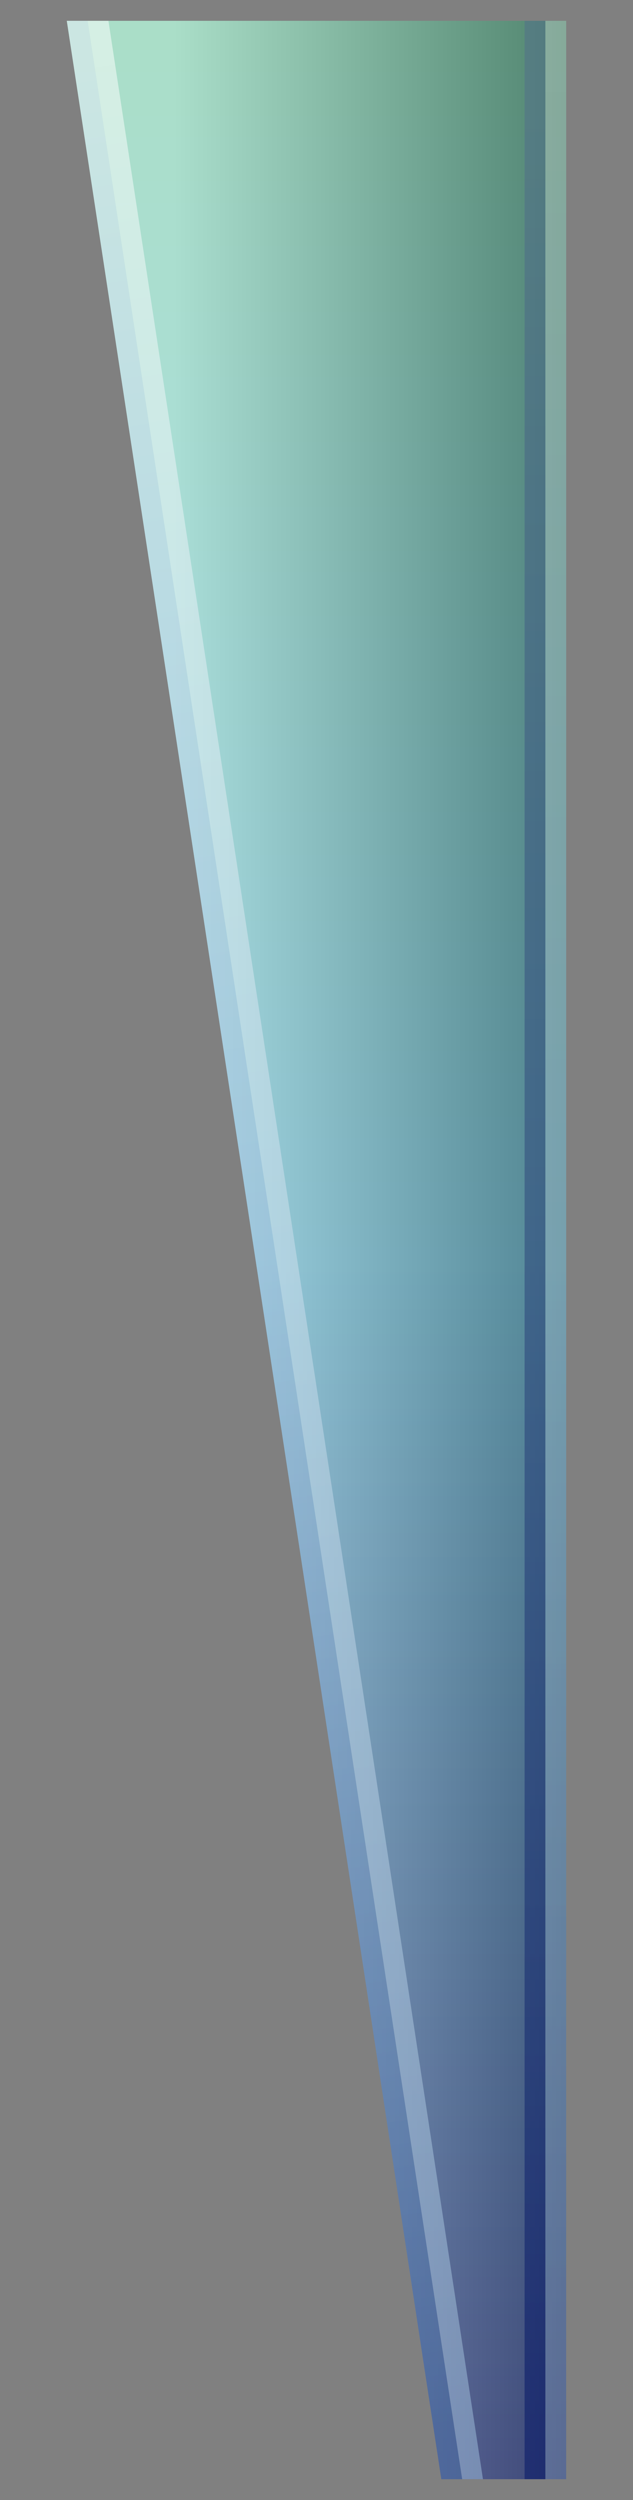 <?xml version="1.0" encoding="UTF-8"?>
<!DOCTYPE svg PUBLIC "-//W3C//DTD SVG 1.1 Tiny//EN" "http://www.w3.org/Graphics/SVG/1.1/DTD/svg11-tiny.dtd">
<svg baseProfile="tiny" height="142" version="1.1" viewBox="0 0 36 142" width="36" xmlns="http://www.w3.org/2000/svg" xmlns:xlink="http://www.w3.org/1999/xlink">
<rect x="0" y="0" width="36" height="142" fill="#808080" stroke="none"/>
<g>
<g>
<g fill-opacity="0.8" stroke-opacity="0.8">
<linearGradient gradientTransform="matrix(0 -1 1 0 -163.913 234.877)" gradientUnits="userSpaceOnUse" id="XMLID_7_" x1="234.877" x2="90.511" y1="181.912" y2="181.912">
<stop offset="0" style="stop-color:#7ADEB3"/>
<stop offset="0.5" style="stop-color:#7ADEFC"/>
<stop offset="1" style="stop-color:#4D5EBD"/>
</linearGradient>
<polygon fill="url(#XMLID_7_)" points="25.1,140.816 32.199,140.816 32.199,1.183 3.799,1.183    "/>
</g>
<g fill-opacity="0.35" stroke-opacity="0.35">
<linearGradient gradientTransform="matrix(0 -1 1 0 -163.913 234.877)" gradientUnits="userSpaceOnUse" id="XMLID_8_" x1="163.877" x2="163.877" y1="173.763" y2="197.955">
<stop offset="0" style="stop-color:#FFFFFF"/>
<stop offset="0.916" style="stop-color:#000000"/>
<stop offset="1" style="stop-color:#000000"/>
</linearGradient>
<polygon fill="url(#XMLID_8_)" points="25.1,140.816 32.199,140.816 32.199,1.183 3.799,1.183    "/>
</g>
<g fill-opacity="0.5" stroke-opacity="0.5">
<linearGradient gradientTransform="matrix(0 -1 1 0 -163.913 234.877)" gradientUnits="userSpaceOnUse" id="XMLID_9_" x1="99.829" x2="228.96" y1="194.338" y2="194.338">
<stop offset="0" style="stop-color:#001266"/>
<stop offset="1" style="stop-color:#526E8C"/>
</linearGradient>
<rect fill="url(#XMLID_9_)" height="139.633" width="1.183" x="29.834" y="1.183"/>
</g>
<g fill-opacity="0.3" stroke-opacity="0.3">
<linearGradient gradientTransform="matrix(0 -1 1 0 -163.913 234.877)" gradientUnits="userSpaceOnUse" id="XMLID_10_" x1="229.699" x2="103.971" y1="195.52" y2="195.52">
<stop offset="0" style="stop-color:#FFFFFF"/>
<stop offset="1" style="stop-color:#A2C2DD"/>
</linearGradient>
<rect fill="url(#XMLID_10_)" height="139.633" width="1.183" x="31.017" y="1.183"/>
</g>
<g fill-opacity="0.5" stroke-opacity="0.5">
<linearGradient gradientTransform="matrix(0 -1 1 0 -163.913 234.877)" gradientUnits="userSpaceOnUse" id="XMLID_11_" x1="231.173" x2="97.162" y1="170.036" y2="190.153">
<stop offset="0" style="stop-color:#FFFFFF"/>
<stop offset="1" style="stop-color:#A2C2DD"/>
</linearGradient>
<polygon fill="url(#XMLID_11_)" points="26.283,140.816 27.467,140.816 6.167,1.183 4.982,1.183    "/>
</g>
<g fill-opacity="0.6" stroke-opacity="0.6">
<linearGradient gradientTransform="matrix(0 -1 1 0 -163.913 234.877)" gradientUnits="userSpaceOnUse" id="XMLID_12_" x1="231.173" x2="97.162" y1="168.852" y2="188.969">
<stop offset="0" style="stop-color:#E1EBF4"/>
<stop offset="0.5" style="stop-color:#A2C2DD"/>
<stop offset="1" style="stop-color:#496DA2"/>
</linearGradient>
<polygon fill="url(#XMLID_12_)" points="25.1,140.816 26.283,140.816 4.982,1.183 3.799,1.183    "/>
</g>
</g>
<rect fill="none" height="142" width="36"/>
</g>
</svg>
